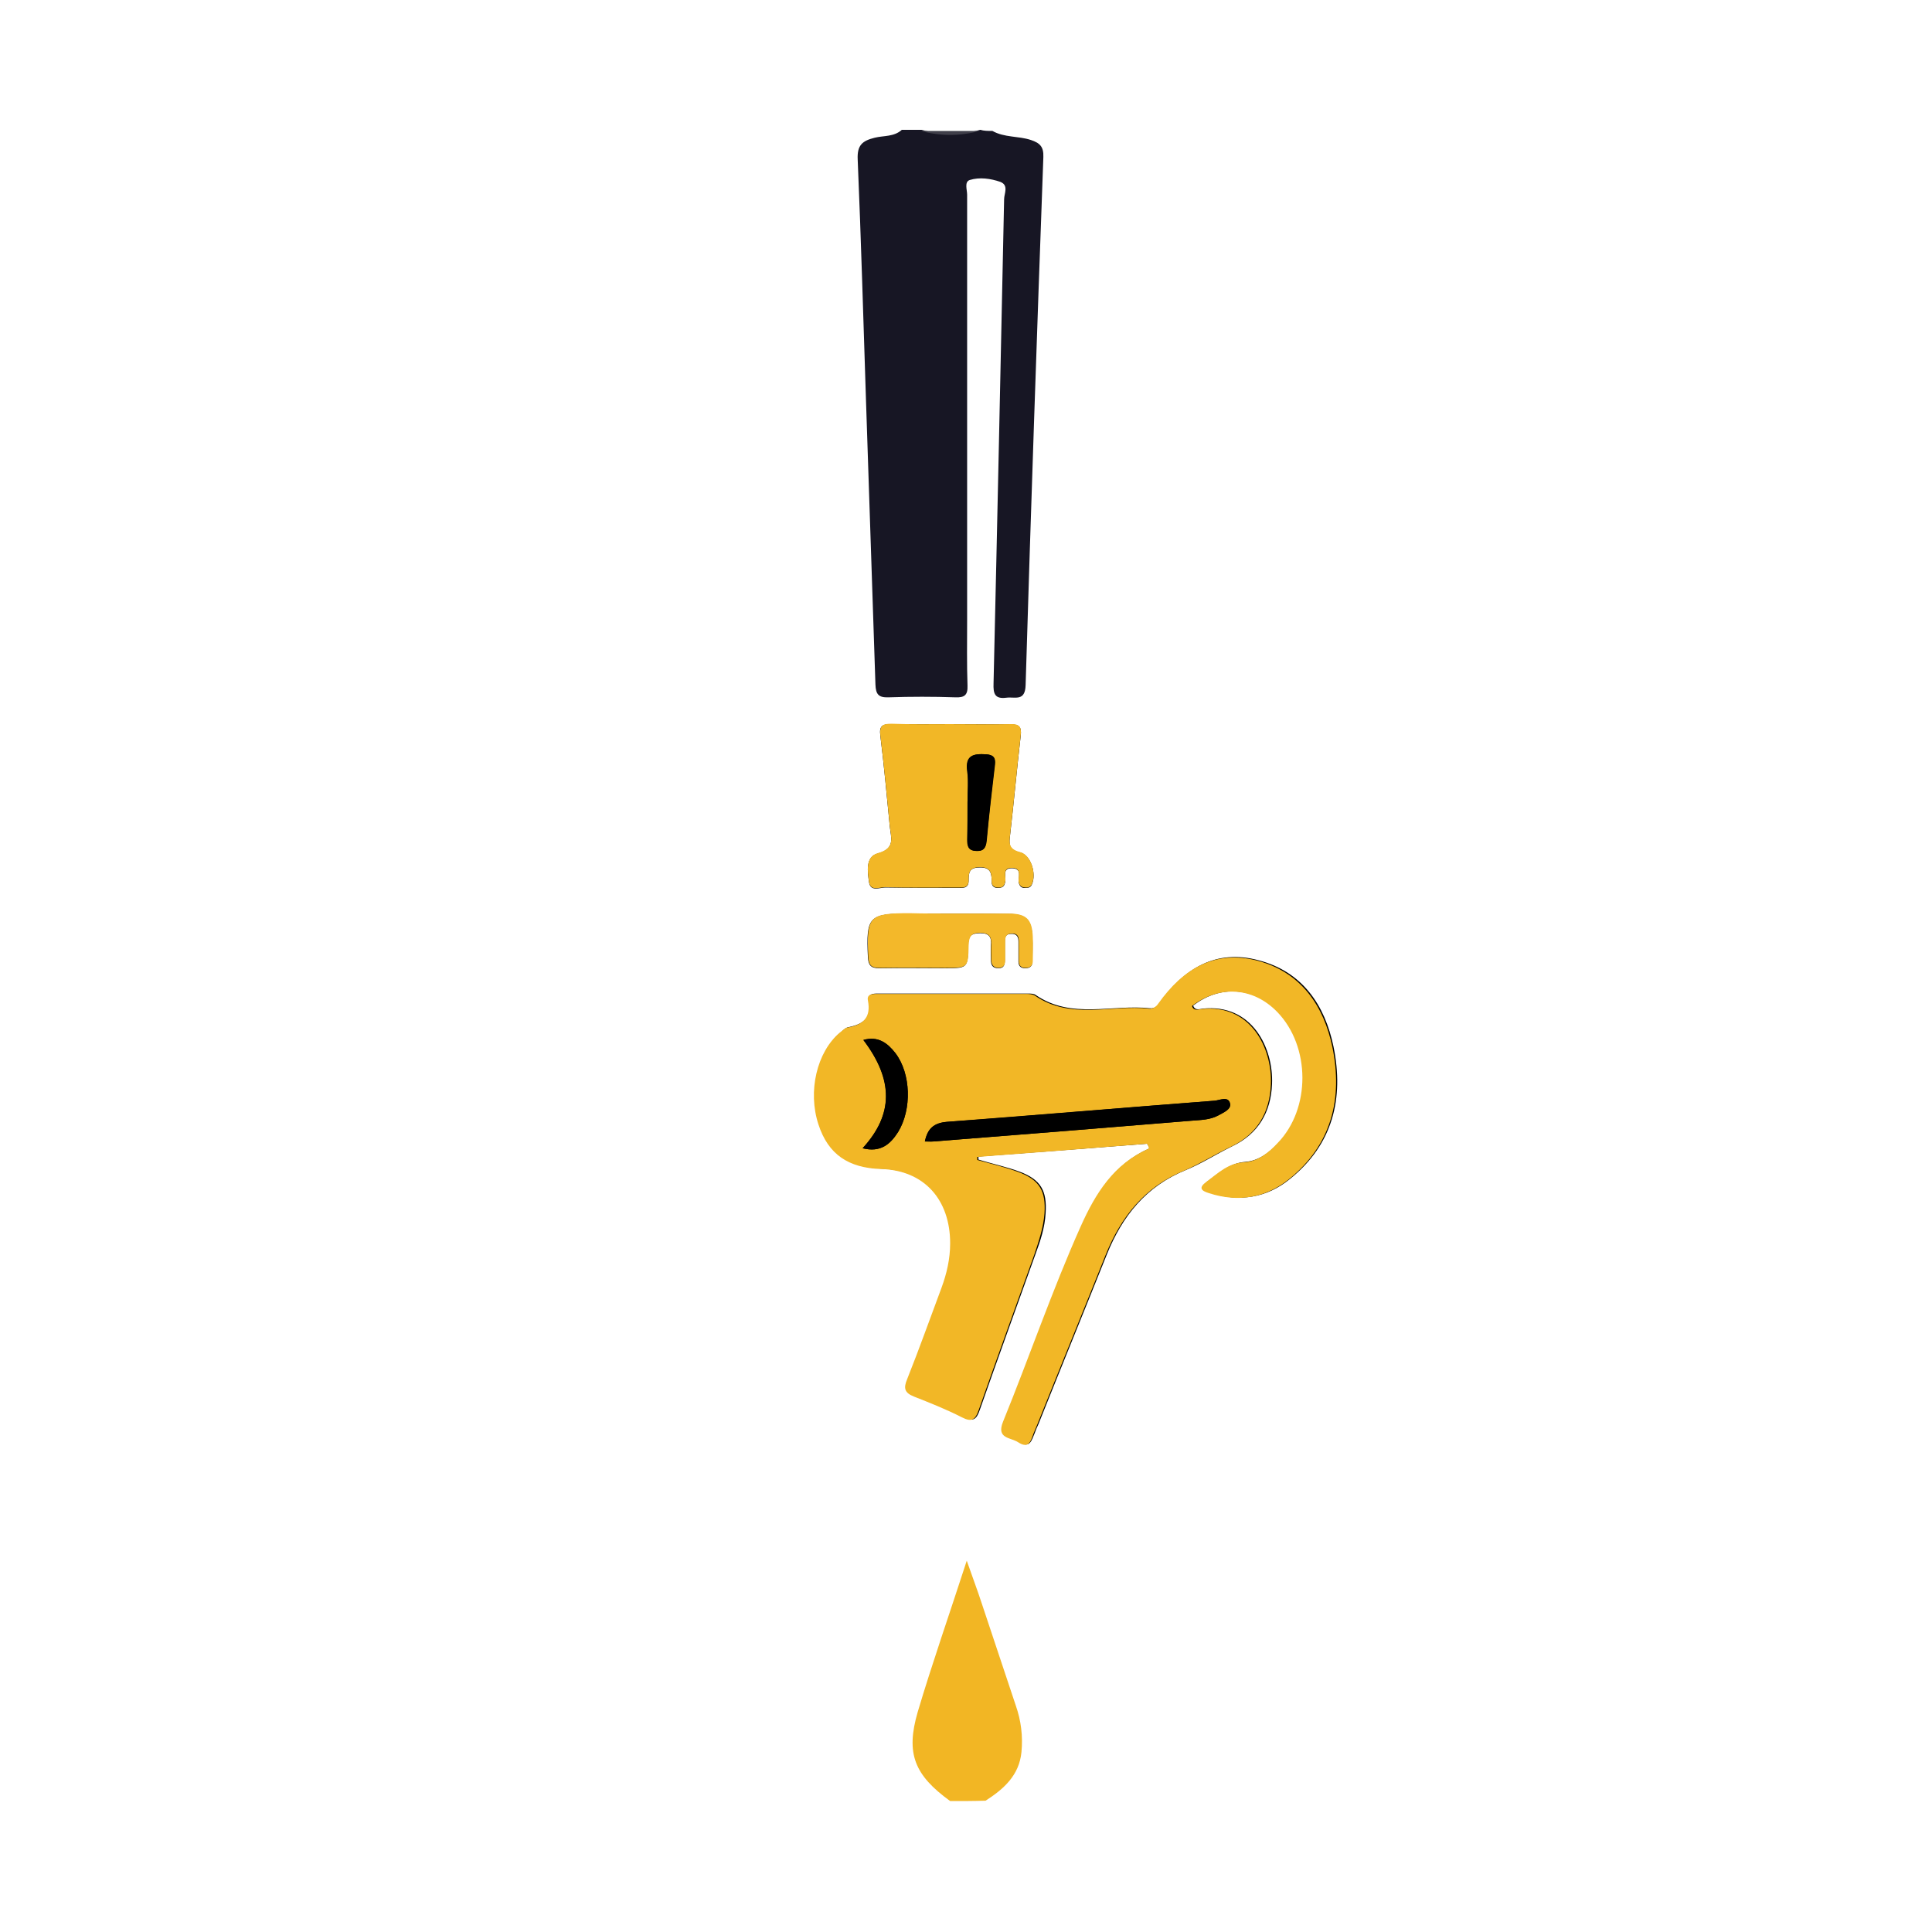 <?xml version="1.0" encoding="utf-8"?>
<!-- Generator: Adobe Illustrator 19.2.0, SVG Export Plug-In . SVG Version: 6.00 Build 0)  -->
<svg version="1.1" id="Camada_1" xmlns="http://www.w3.org/2000/svg" xmlns:xlink="http://www.w3.org/1999/xlink" x="0px" y="0px"
	 viewBox="0 0 512 512" style="enable-background:new 0 0 512 512;" xml:space="preserve">
<style type="text/css">
	.st0{}
	.st1{fill:#171624;}
	.st2{fill:#F2B624;}
	.st3{fill:#403F4A;}
	.st4{fill:#F2B726;}
	.st5{fill:#F3B82A;}
	.st6{}
	.st7{}
	.st8{}
</style>
<g>
	<path class="st0" d="M304,303.1c0.2,0.4,0.5,0.8,0.7,1.2c-9.3,4.1-14.1,11.9-18,20.6c-7.6,17-13.6,34.6-20.6,51.8
		c-1.8,4.5,2,4.1,4,5.4c2.8,1.9,3.3-0.4,4.1-2.3c0.3-0.8,0.6-1.6,1-2.4c6-15,12.1-29.9,18.1-44.9c4.1-10.2,10.4-18.1,20.9-22.4
		c4.2-1.7,8.2-4.3,12.3-6.3c7-3.3,10.3-9.1,10.6-16.5c0.4-9.6-5.3-21.4-18.4-20c-0.8,0.1-2,0.6-2.5-0.8c7.2-5.6,16.2-4.9,22.6,1.6
		c8.8,9.1,8.9,25.6,0.1,34.7c-2.4,2.6-5.3,4.8-8.8,5.1c-4.3,0.3-7,3-10.1,5.2c-2.2,1.6-1.3,2.4,0.7,3c7.7,2.5,15,1.4,21.2-3.7
		c11.3-9.1,14.3-21.3,11.5-35c-2.3-11.1-8.3-19.9-19.8-22.9c-11.4-3.1-19.8,2.2-26.3,11.3c-0.6,0.9-1.4,1.5-2.5,1.4
		c-10.1-1.1-20.8,3-30.3-3.5c-0.5-0.4-1.4-0.4-2.1-0.4c-13.3,0-26.5,0-39.8,0c-1.2,0-2.7,0.1-2.3,1.7c0.9,4.6-1.4,6.4-5.4,7.2
		c-0.8,0.1-1.5,0.9-2.1,1.4c-6.1,5.1-8.5,15.5-5.6,24.3c2.6,8,7.9,11.5,16.5,11.8c11.6,0.4,18.4,8.2,18.4,19.7c0,4.1-0.9,8-2.3,11.8
		c-3,8.1-6,16.2-9.1,24.2c-1,2.4-0.6,3.6,1.8,4.6c4.3,1.7,8.6,3.4,12.7,5.5c2.7,1.4,3.6,0.7,4.5-2c4.8-13.7,9.8-27.4,14.7-41.1
		c1.3-3.5,2.5-7.1,2.7-10.9c0.4-6-1.3-8.9-6.9-11c-3.5-1.3-7.3-2.1-10.9-3.2c0-0.3,0-0.5,0-0.8C274,305.4,289,304.3,304,303.1z
		 M251.8,191.9c-5.2,0-10.4,0.1-15.5,0c-2.3,0-3.4,0.3-3,3.1c1,8,1.7,16,2.5,24c0.3,3,1.6,5.9-3.2,7.2c-3.3,0.9-2.7,4.8-2.3,7.6
		c0.4,2.6,2.8,1.4,4.3,1.4c6.3,0.1,12.7,0.1,19,0.1c1.4,0,3.1,0.3,3.1-1.9c0-2.1,0.1-3.5,2.9-3.5c3-0.1,3.2,1.6,3.2,3.8
		c0,1.3,0.8,1.7,2,1.6c1.1-0.1,1.4-0.6,1.6-1.6c0.3-1.3-0.9-3.6,1.7-3.6c3,0,1.6,2.5,1.9,3.9c0.3,1.1,0.9,1.4,1.9,1.3
		c0.8,0,1.3-0.2,1.6-1c1.2-2.8-0.3-7.7-3.2-8.4c-3.1-0.7-2.9-2.3-2.6-4.7c1-8.7,1.8-17.5,2.8-26.2c0.3-2.3-0.4-3.1-2.7-3
		C262.5,192,257.1,191.9,251.8,191.9z M251.8,242.1c-3.6,0-7.2,0-10.8,0c-10.8,0-11.5,0.8-11,11.5c0.1,2.2,0.8,3,3,3
		c5.7-0.1,11.5,0,17.3,0c6.1,0,6.2,0,6.3-6c0-2.4,0.6-3.3,3.2-3.3c2.4,0,3,1.1,2.8,3.2c-0.1,1.3,0,2.6,0,3.9c0,1.3,0.4,2.2,2,2.2
		c1.6,0,1.7-1.1,1.7-2.4c0-1.6,0-3.2,0-4.7c0-1.1,0.2-2,1.6-2c1.6-0.1,2,0.8,2,2.1c0,1.7,0,3.5,0,5.2c0,1.2,0.6,1.8,1.8,1.8
		c1.2,0,1.9-0.5,1.9-1.8c0-2.2,0.1-4.3,0-6.5c-0.2-4.6-1.7-6.1-6.4-6.1C262.2,242.1,257,242.1,251.8,242.1z"/>
	<path class="st1" d="M263,34.7c3.2,1.8,6.9,1.3,10.2,2.4c2.4,0.8,3.4,1.8,3.3,4.5c-1.7,46.6-3.3,93.3-4.7,139.9
		c-0.1,4.5-2.8,3.1-5.1,3.4c-3.1,0.4-3.5-1.1-3.4-3.8c1-42.8,1.9-85.5,2.8-128.3c0-1.5,1.3-3.7-1-4.6c-2.6-0.9-5.5-1.3-8.1-0.5
		c-1.5,0.5-0.7,2.6-0.7,3.9c0,37.6,0,75.2,0,112.8c0,5.8-0.1,11.5,0.1,17.3c0.1,2.5-0.8,3.2-3.2,3.1c-5.9-0.2-11.8-0.2-17.7,0
		c-2.7,0.1-3.4-0.8-3.5-3.4c-0.8-25.1-1.7-50.1-2.5-75.2c-0.7-21.3-1.3-42.6-2.2-63.9c-0.2-3.9,1.3-5,4.5-5.8
		c2.4-0.6,5.1-0.2,7.2-2.1c1.7,0,3.5,0,5.2,0c5.2,1.4,10.4,1.4,15.6,0C260.7,34.7,261.9,34.7,263,34.7z"/>
	<path class="st2" d="M251.8,477.3c-9.5-6.9-11.8-12.6-8.6-23.6c3.9-13.1,8.4-25.9,13-40.1c1.6,4.6,2.9,8,4,11.4c3,9,6,18,9,27
		c1.4,4,1.9,8.1,1.5,12.3c-0.6,6.2-4.7,9.8-9.5,12.9C258.1,477.3,255,477.3,251.8,477.3z"/>
	<path class="st3" d="M259.6,34.7c-5.2,1.4-10.4,1.4-15.6,0C249.2,34.7,254.4,34.7,259.6,34.7z"/>
	<path class="st4" d="M304,303.1c-15,1.2-30,2.4-45,3.5c0,0.3,0,0.5,0,0.8c3.6,1,7.4,1.9,10.9,3.2c5.6,2.1,7.3,5,6.9,11
		c-0.3,3.8-1.5,7.3-2.7,10.9c-4.9,13.7-9.9,27.4-14.7,41.1c-0.9,2.6-1.8,3.4-4.5,2c-4.1-2.1-8.4-3.8-12.7-5.5
		c-2.5-1-2.8-2.2-1.8-4.6c3.2-8,6.1-16.2,9.1-24.2c1.4-3.8,2.3-7.7,2.3-11.8c0-11.5-6.8-19.4-18.4-19.7c-8.5-0.3-13.9-3.8-16.5-11.8
		c-2.9-8.8-0.4-19.2,5.6-24.3c0.7-0.5,1.4-1.3,2.1-1.4c4.1-0.7,6.3-2.6,5.4-7.2c-0.3-1.6,1.1-1.7,2.3-1.7c13.3,0,26.5,0,39.8,0
		c0.7,0,1.5,0.1,2.1,0.4c9.5,6.6,20.2,2.4,30.3,3.5c1.1,0.1,1.9-0.5,2.5-1.4c6.5-9.1,14.9-14.3,26.3-11.3
		c11.5,3.1,17.5,11.9,19.8,22.9c2.8,13.6-0.2,25.9-11.5,35c-6.2,5-13.5,6.2-21.2,3.7c-2-0.6-2.9-1.4-0.7-3c3.1-2.3,5.8-5,10.1-5.2
		c3.5-0.2,6.4-2.5,8.8-5.1c8.8-9.1,8.7-25.6-0.1-34.7c-6.4-6.6-15.3-7.2-22.6-1.6c0.4,1.4,1.7,0.9,2.5,0.8
		c13.1-1.4,18.8,10.4,18.4,20c-0.3,7.4-3.6,13.2-10.6,16.5c-4.2,2-8.1,4.5-12.3,6.3c-10.5,4.3-16.8,12.2-20.9,22.4
		c-6,15-12.1,29.9-18.1,44.9c-0.3,0.8-0.7,1.6-1,2.4c-0.7,1.9-1.2,4.2-4.1,2.3c-2-1.3-5.8-0.9-4-5.4c7-17.2,13-34.8,20.6-51.8
		c3.9-8.7,8.7-16.5,18-20.6C304.5,303.9,304.2,303.5,304,303.1z M245.1,302.5c0.9,0,1.6,0,2.3,0c22.8-1.8,45.6-3.6,68.4-5.5
		c2.4-0.2,4.9-0.2,7.1-1.4c1.4-0.8,3.5-1.6,3.1-3.2c-0.5-2-2.7-0.8-4.1-0.7c-23.6,1.8-47.3,3.9-70.9,5.6
		C247.4,297.6,245.8,299.2,245.1,302.5z M228.6,304.3c4.8,1.2,7.4-1.1,9.4-4.3c3.7-6,3.4-15.5-0.7-20.9c-2.1-2.7-4.6-4.6-8.5-3.5
		C236.8,286.2,236.8,295.4,228.6,304.3z"/>
	<path class="st4" d="M251.8,191.9c5.3,0,10.7,0.1,16,0c2.3-0.1,3,0.7,2.7,3c-1,8.7-1.8,17.5-2.8,26.2c-0.3,2.4-0.4,3.9,2.6,4.7
		c2.9,0.7,4.4,5.6,3.2,8.4c-0.3,0.8-0.9,1-1.6,1c-1,0-1.6-0.3-1.9-1.3c-0.4-1.4,1.1-3.9-1.9-3.9c-2.6,0-1.4,2.3-1.7,3.6
		c-0.2,1-0.6,1.6-1.6,1.6c-1.2,0.1-2-0.4-2-1.6c0-2.2-0.2-3.8-3.2-3.8c-2.8,0.1-2.9,1.5-2.9,3.5c0,2.2-1.7,1.9-3.1,1.9
		c-6.3,0-12.7,0.1-19-0.1c-1.5,0-3.9,1.2-4.3-1.4c-0.4-2.8-1-6.7,2.3-7.6c4.8-1.3,3.5-4.2,3.2-7.2c-0.8-8-1.5-16-2.5-24
		c-0.3-2.8,0.8-3.1,3-3.1C241.4,192,246.6,191.9,251.8,191.9z M256.4,212.6c0,3.3,0,6.6,0,9.9c0,1.6,0.2,2.8,2.2,3
		c2.1,0.1,2.7-0.8,2.9-2.7c0.6-6.7,1.4-13.4,2.2-20.2c0.2-1.8-0.4-2.5-2.3-2.7c-3.4-0.2-5.6,0.2-5,4.5
		C256.7,207.1,256.4,209.8,256.4,212.6z"/>
	<path class="st5" d="M251.8,242.1c5.2,0,10.4,0,15.5,0c4.7,0,6.2,1.5,6.4,6.1c0.1,2.2,0,4.3,0,6.5c0,1.2-0.7,1.8-1.9,1.8
		c-1.2,0-1.8-0.6-1.8-1.8c0-1.7,0-3.5,0-5.2c0-1.4-0.4-2.2-2-2.1c-1.4,0.1-1.6,0.9-1.6,2c0,1.6,0,3.2,0,4.7c0,1.2-0.1,2.3-1.7,2.4
		c-1.5,0-2-0.9-2-2.2c0-1.3-0.1-2.6,0-3.9c0.1-2.1-0.5-3.1-2.8-3.2c-2.5,0-3.1,0.9-3.2,3.3c-0.1,6-0.2,6-6.3,6
		c-5.8,0-11.5-0.1-17.3,0c-2.2,0-2.9-0.7-3-3c-0.5-10.7,0.2-11.5,11-11.5C244.6,242.1,248.2,242.1,251.8,242.1z"/>
	<path class="st6" d="M245.1,302.5c0.7-3.4,2.3-4.9,5.8-5.2c23.7-1.8,47.3-3.8,70.9-5.6c1.4-0.1,3.6-1.3,4.1,0.7
		c0.4,1.6-1.7,2.4-3.1,3.2c-2.2,1.2-4.7,1.2-7.1,1.4c-22.8,1.9-45.6,3.7-68.4,5.5C246.7,302.6,246,302.5,245.1,302.5z"/>
	<path class="st7" d="M228.6,304.3c8.2-9,8.3-18.1,0.2-28.7c3.9-1.1,6.4,0.8,8.5,3.5c4.1,5.4,4.4,14.8,0.7,20.9
		C235.9,303.2,233.4,305.5,228.6,304.3z"/>
	<path class="st8" d="M256.4,212.6c0-2.7,0.3-5.5-0.1-8.2c-0.6-4.3,1.7-4.7,5-4.5c1.9,0.1,2.5,0.8,2.3,2.7
		c-0.8,6.7-1.5,13.4-2.2,20.2c-0.2,2-0.8,2.9-2.9,2.7c-2-0.1-2.2-1.4-2.2-3C256.4,219.2,256.4,215.9,256.4,212.6z"/>
</g>
</svg>
